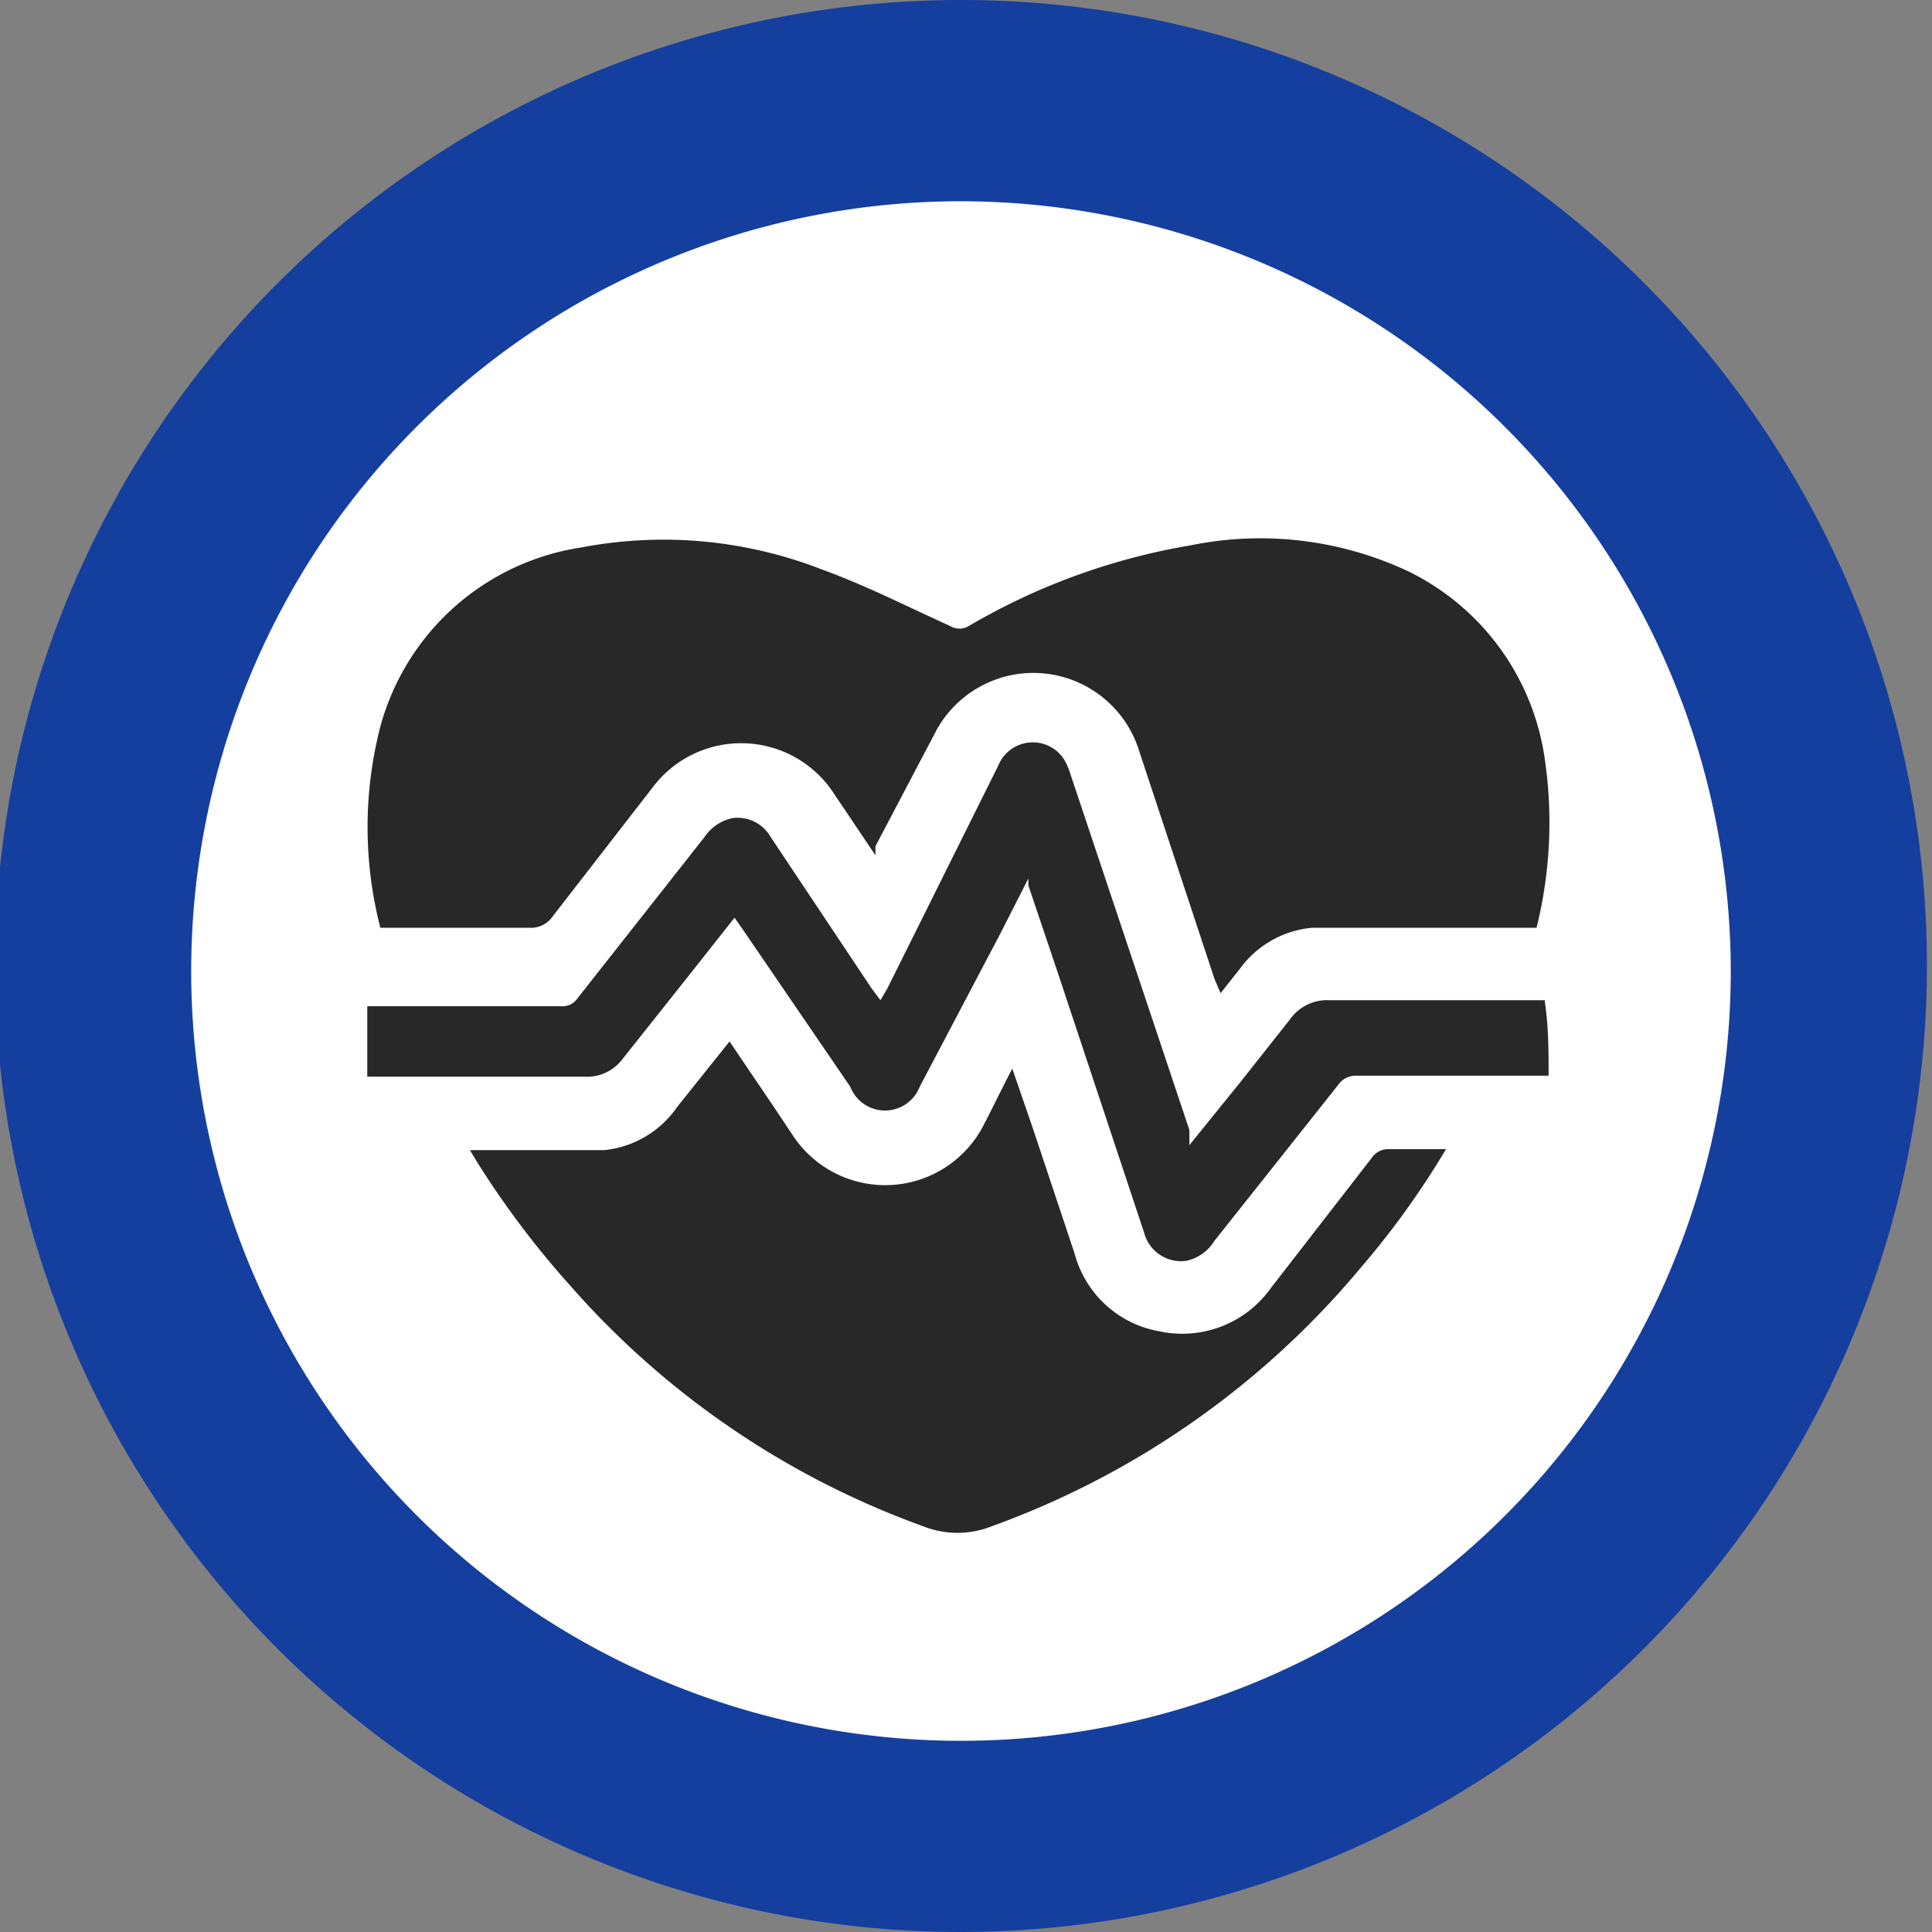 <svg id="Layer_1" data-name="Layer 1" xmlns="http://www.w3.org/2000/svg" viewBox="0 0 19.2 19.2"><rect x="0" y="0" width="19.2" height="19.2" fill="#808080" stroke="none"/><defs><style>.cls-1{fill:#fff;}.cls-2{fill:#153f9e;}.cls-3{fill:#282828;}</style></defs><title>All Icons</title><circle class="cls-1" cx="9.6" cy="9.6" r="8.88"/><path class="cls-2" d="M9.55,19.2a9.6,9.6,0,1,1,9.6-9.6A9.61,9.61,0,0,1,9.55,19.2ZM9.55,2A7.65,7.65,0,1,0,17.2,9.6,7.66,7.66,0,0,0,9.55,2Z"/><path class="cls-3" d="M15.39,10.69H13.48a.21.21,0,0,0-.18.09l-1.23,1.55a.44.44,0,0,1-.28.2.38.38,0,0,1-.42-.28l-.85-2.56-.3-.89,0-.07-.28.55L9.14,10.8a.37.37,0,0,1-.69,0L7.37,9.22l-.07-.1-.53.67-.58.73a.44.44,0,0,1-.38.18H3.65V10H5.58a.18.18,0,0,0,.16-.08L7,8.32a.45.45,0,0,1,.28-.19.38.38,0,0,1,.38.19l1,1.5.09.12.07-.12,1.1-2.21a.37.37,0,0,1,.65-.07.6.6,0,0,1,.06.13l1.19,3.56,0,.15.51-.63.49-.62a.45.45,0,0,1,.39-.19h2.14C15.39,10.2,15.39,10.44,15.39,10.69Z"/><path class="cls-3" d="M15.27,9.22H13.94c-.3,0-.6,0-.9,0a1,1,0,0,0-.72.41l-.19.24-.06-.14-.76-2.3a1.1,1.1,0,0,0-2-.18L8.7,8.41l0,.09-.41-.61a1.1,1.1,0,0,0-1.8-.07l-1,1.29a.26.26,0,0,1-.23.11H3.78a4,4,0,0,1,0-2,2.45,2.45,0,0,1,2-1.78,4.34,4.34,0,0,1,2.39.22c.44.16.85.37,1.27.56a.18.18,0,0,0,.19,0,6.47,6.47,0,0,1,2.2-.8A3.46,3.46,0,0,1,14,5.68a2.46,2.46,0,0,1,1.35,1.85A4.34,4.34,0,0,1,15.27,9.22Z"/><path class="cls-3" d="M14.37,11.42a8.28,8.28,0,0,1-.84,1.17,8.57,8.57,0,0,1-3.68,2.58.92.92,0,0,1-.67,0,8.51,8.51,0,0,1-3.51-2.39,9,9,0,0,1-.94-1.25l-.06-.1H5c.34,0,.67,0,1,0A1,1,0,0,0,6.73,11l.52-.65.44.65.2.3a1.1,1.1,0,0,0,1.87-.09c.1-.19.19-.38.3-.59l.2.58.42,1.26a1.06,1.06,0,0,0,.84.77,1.08,1.08,0,0,0,1.11-.43l1-1.29a.2.2,0,0,1,.18-.09Z"/></svg>